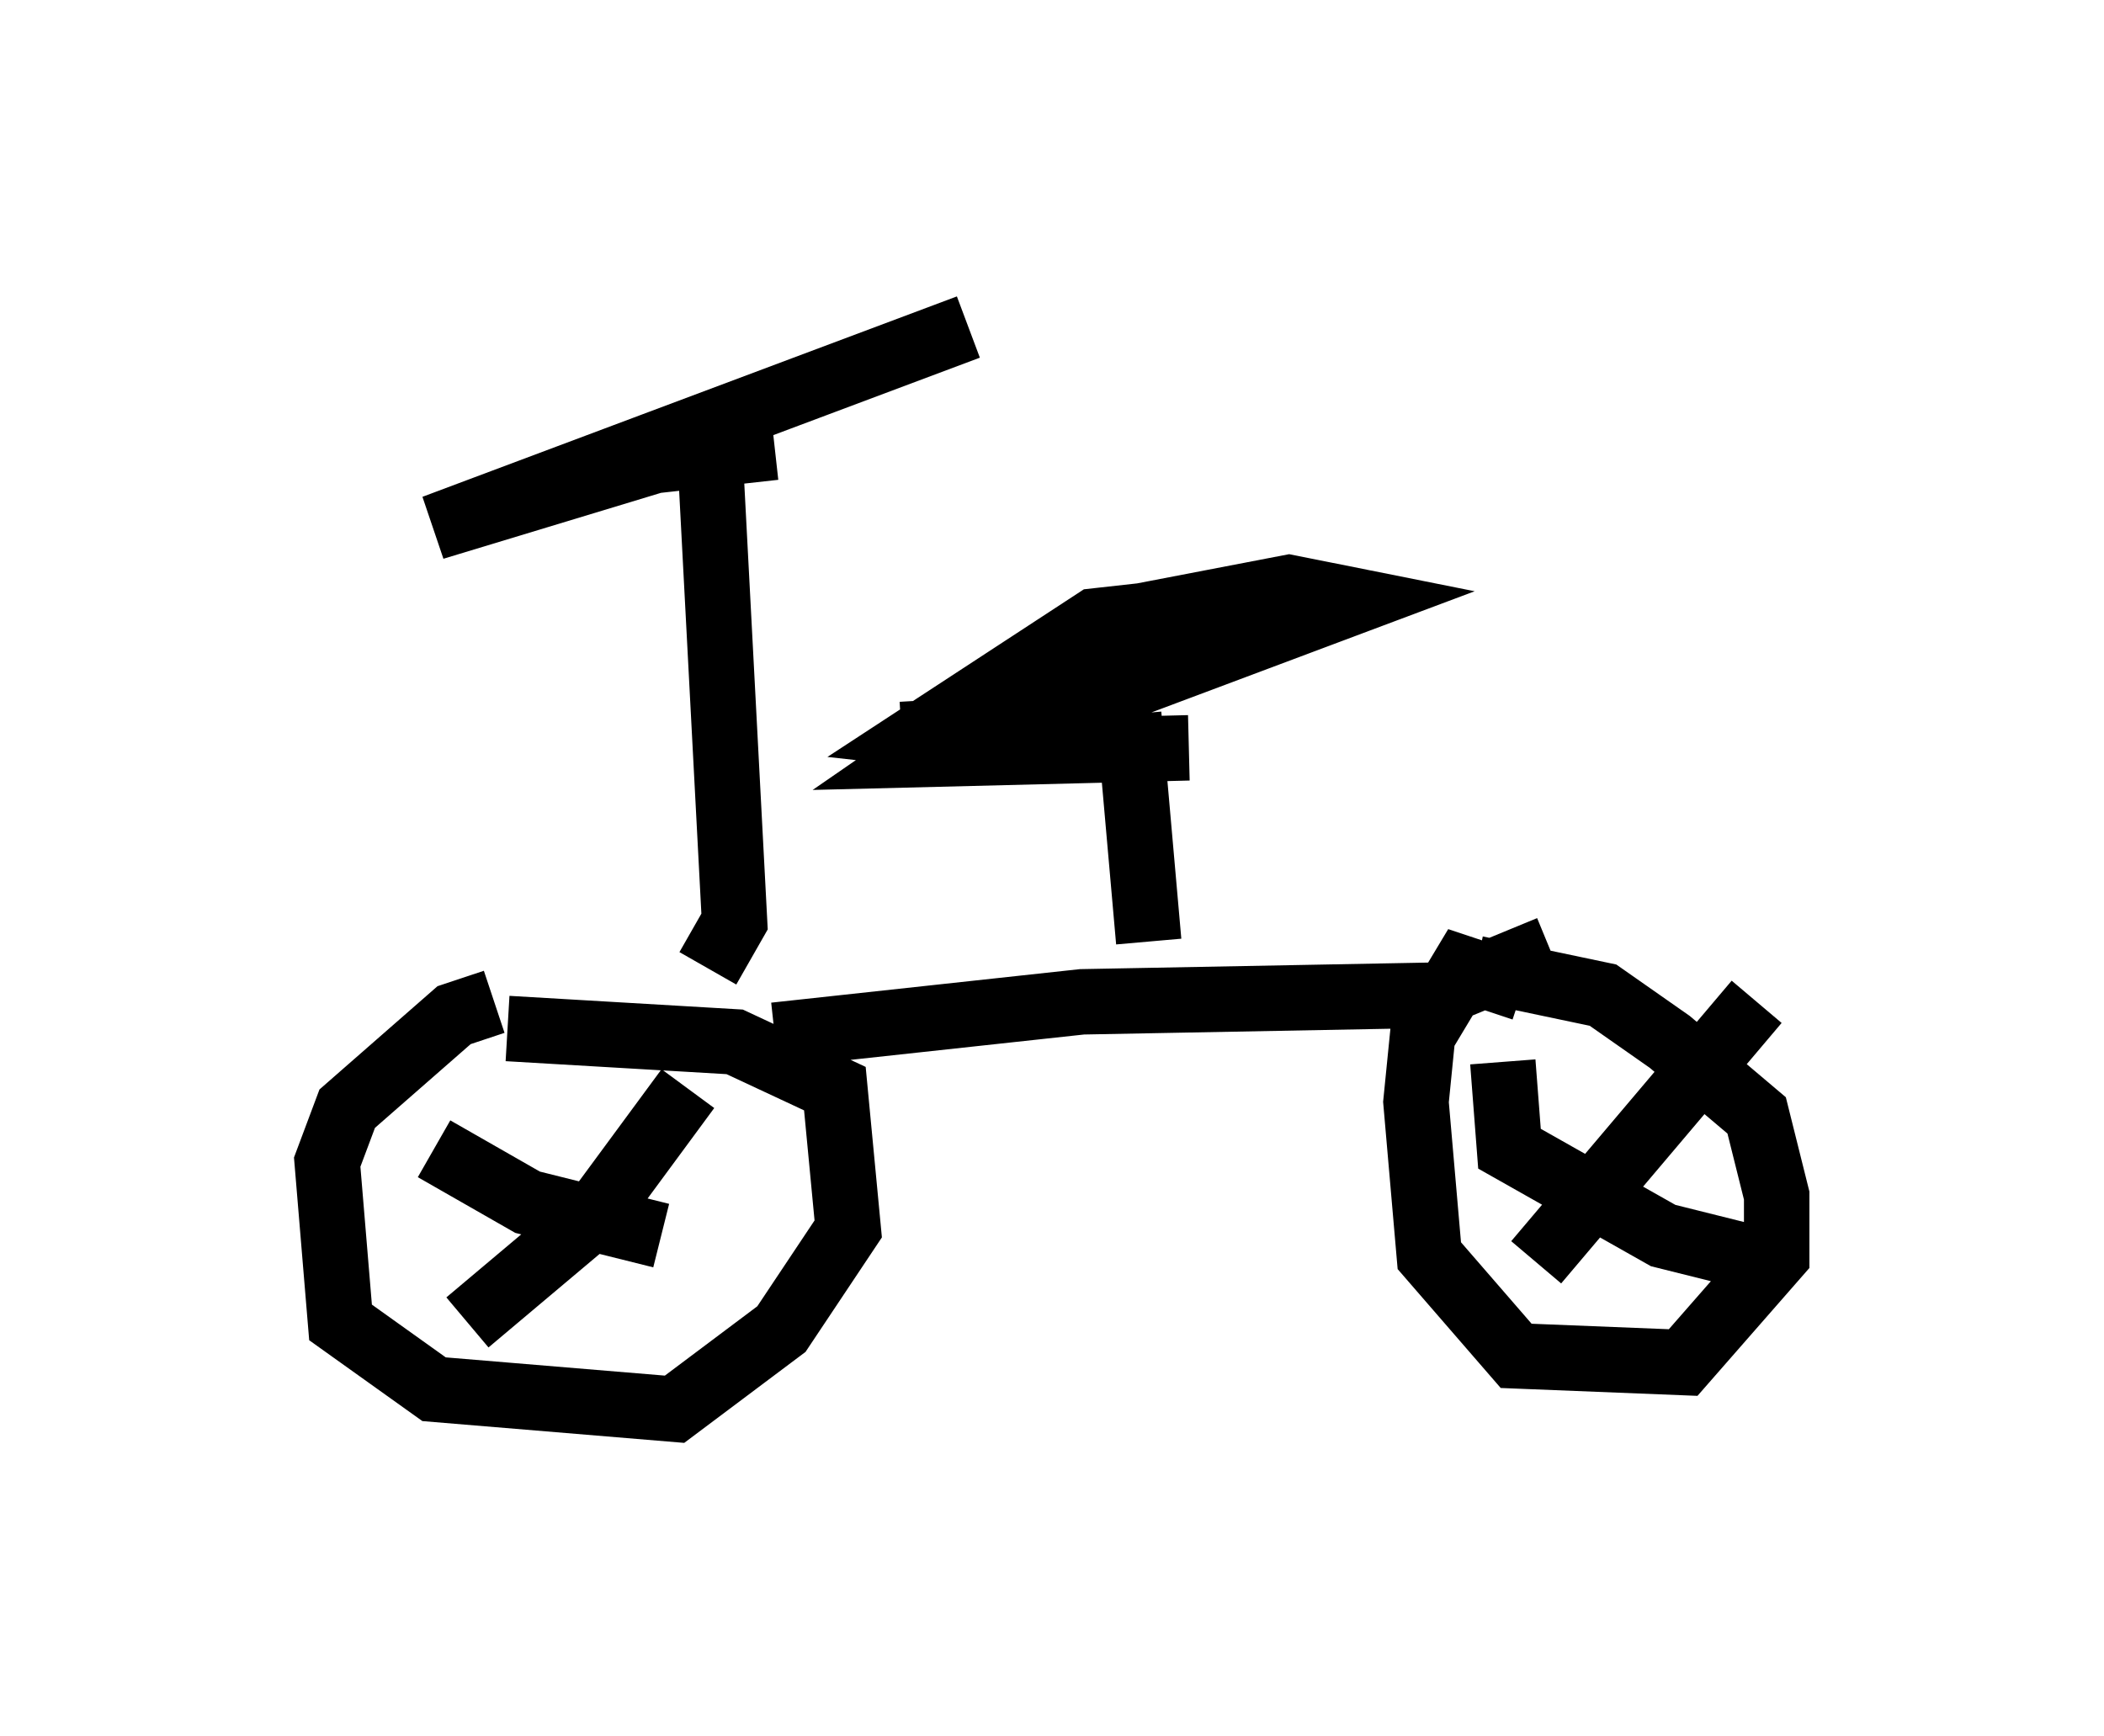 <?xml version="1.0" encoding="utf-8" ?>
<svg baseProfile="full" height="26.538" version="1.1" width="32.152" xmlns="http://www.w3.org/2000/svg" xmlns:ev="http://www.w3.org/2001/xml-events" xmlns:xlink="http://www.w3.org/1999/xlink"><defs /><rect fill="white" height="26.538" width="32.152" x="0" y="0" /><path d="M7.552, 16.638 m0.0, -1.327 l-0.613, 0.204 -1.633, 1.429 l-0.306, 0.817 0.204, 2.45 l1.429, 1.021 3.675, 0.306 l1.633, -1.225 1.021, -1.531 l-0.204, -2.144 -1.531, -0.715 l-3.471, -0.204 m2.756, 0.919 l-1.429, 1.94 -1.94, 1.633 m-0.51, -2.654 l1.429, 0.817 2.042, 0.51 m1.735, -3.063 l4.696, -0.51 5.41, -0.102 l1.735, -0.715 m-0.408, 0.613 l-0.919, -0.306 -0.613, 1.021 l-0.102, 1.021 0.204, 2.348 l1.327, 1.531 2.552, 0.102 l1.429, -1.633 0.0, -0.919 l-0.306, -1.225 -1.327, -1.123 l-1.021, -0.715 -1.94, -0.408 m4.288, 0.51 l-3.369, 3.981 m-0.51, -3.063 l0.102, 1.327 2.348, 1.327 l1.633, 0.408 m-16.231, -4.492 l0.408, -0.715 -0.408, -7.758 m1.021, 0.51 l-1.838, 0.204 -3.369, 1.021 l8.167, -3.063 m2.756, 9.392 l-0.306, -3.471 m-3.471, 0.306 l1.735, -0.102 3.063, -1.327 l-0.919, -0.408 -0.919, 0.102 l-2.654, 1.735 0.919, 0.102 l5.717, -2.144 -1.021, -0.204 l-2.654, 0.51 -2.96, 2.042 l4.083, -0.102 " fill="none" stroke="black" stroke-width="1" /></svg>